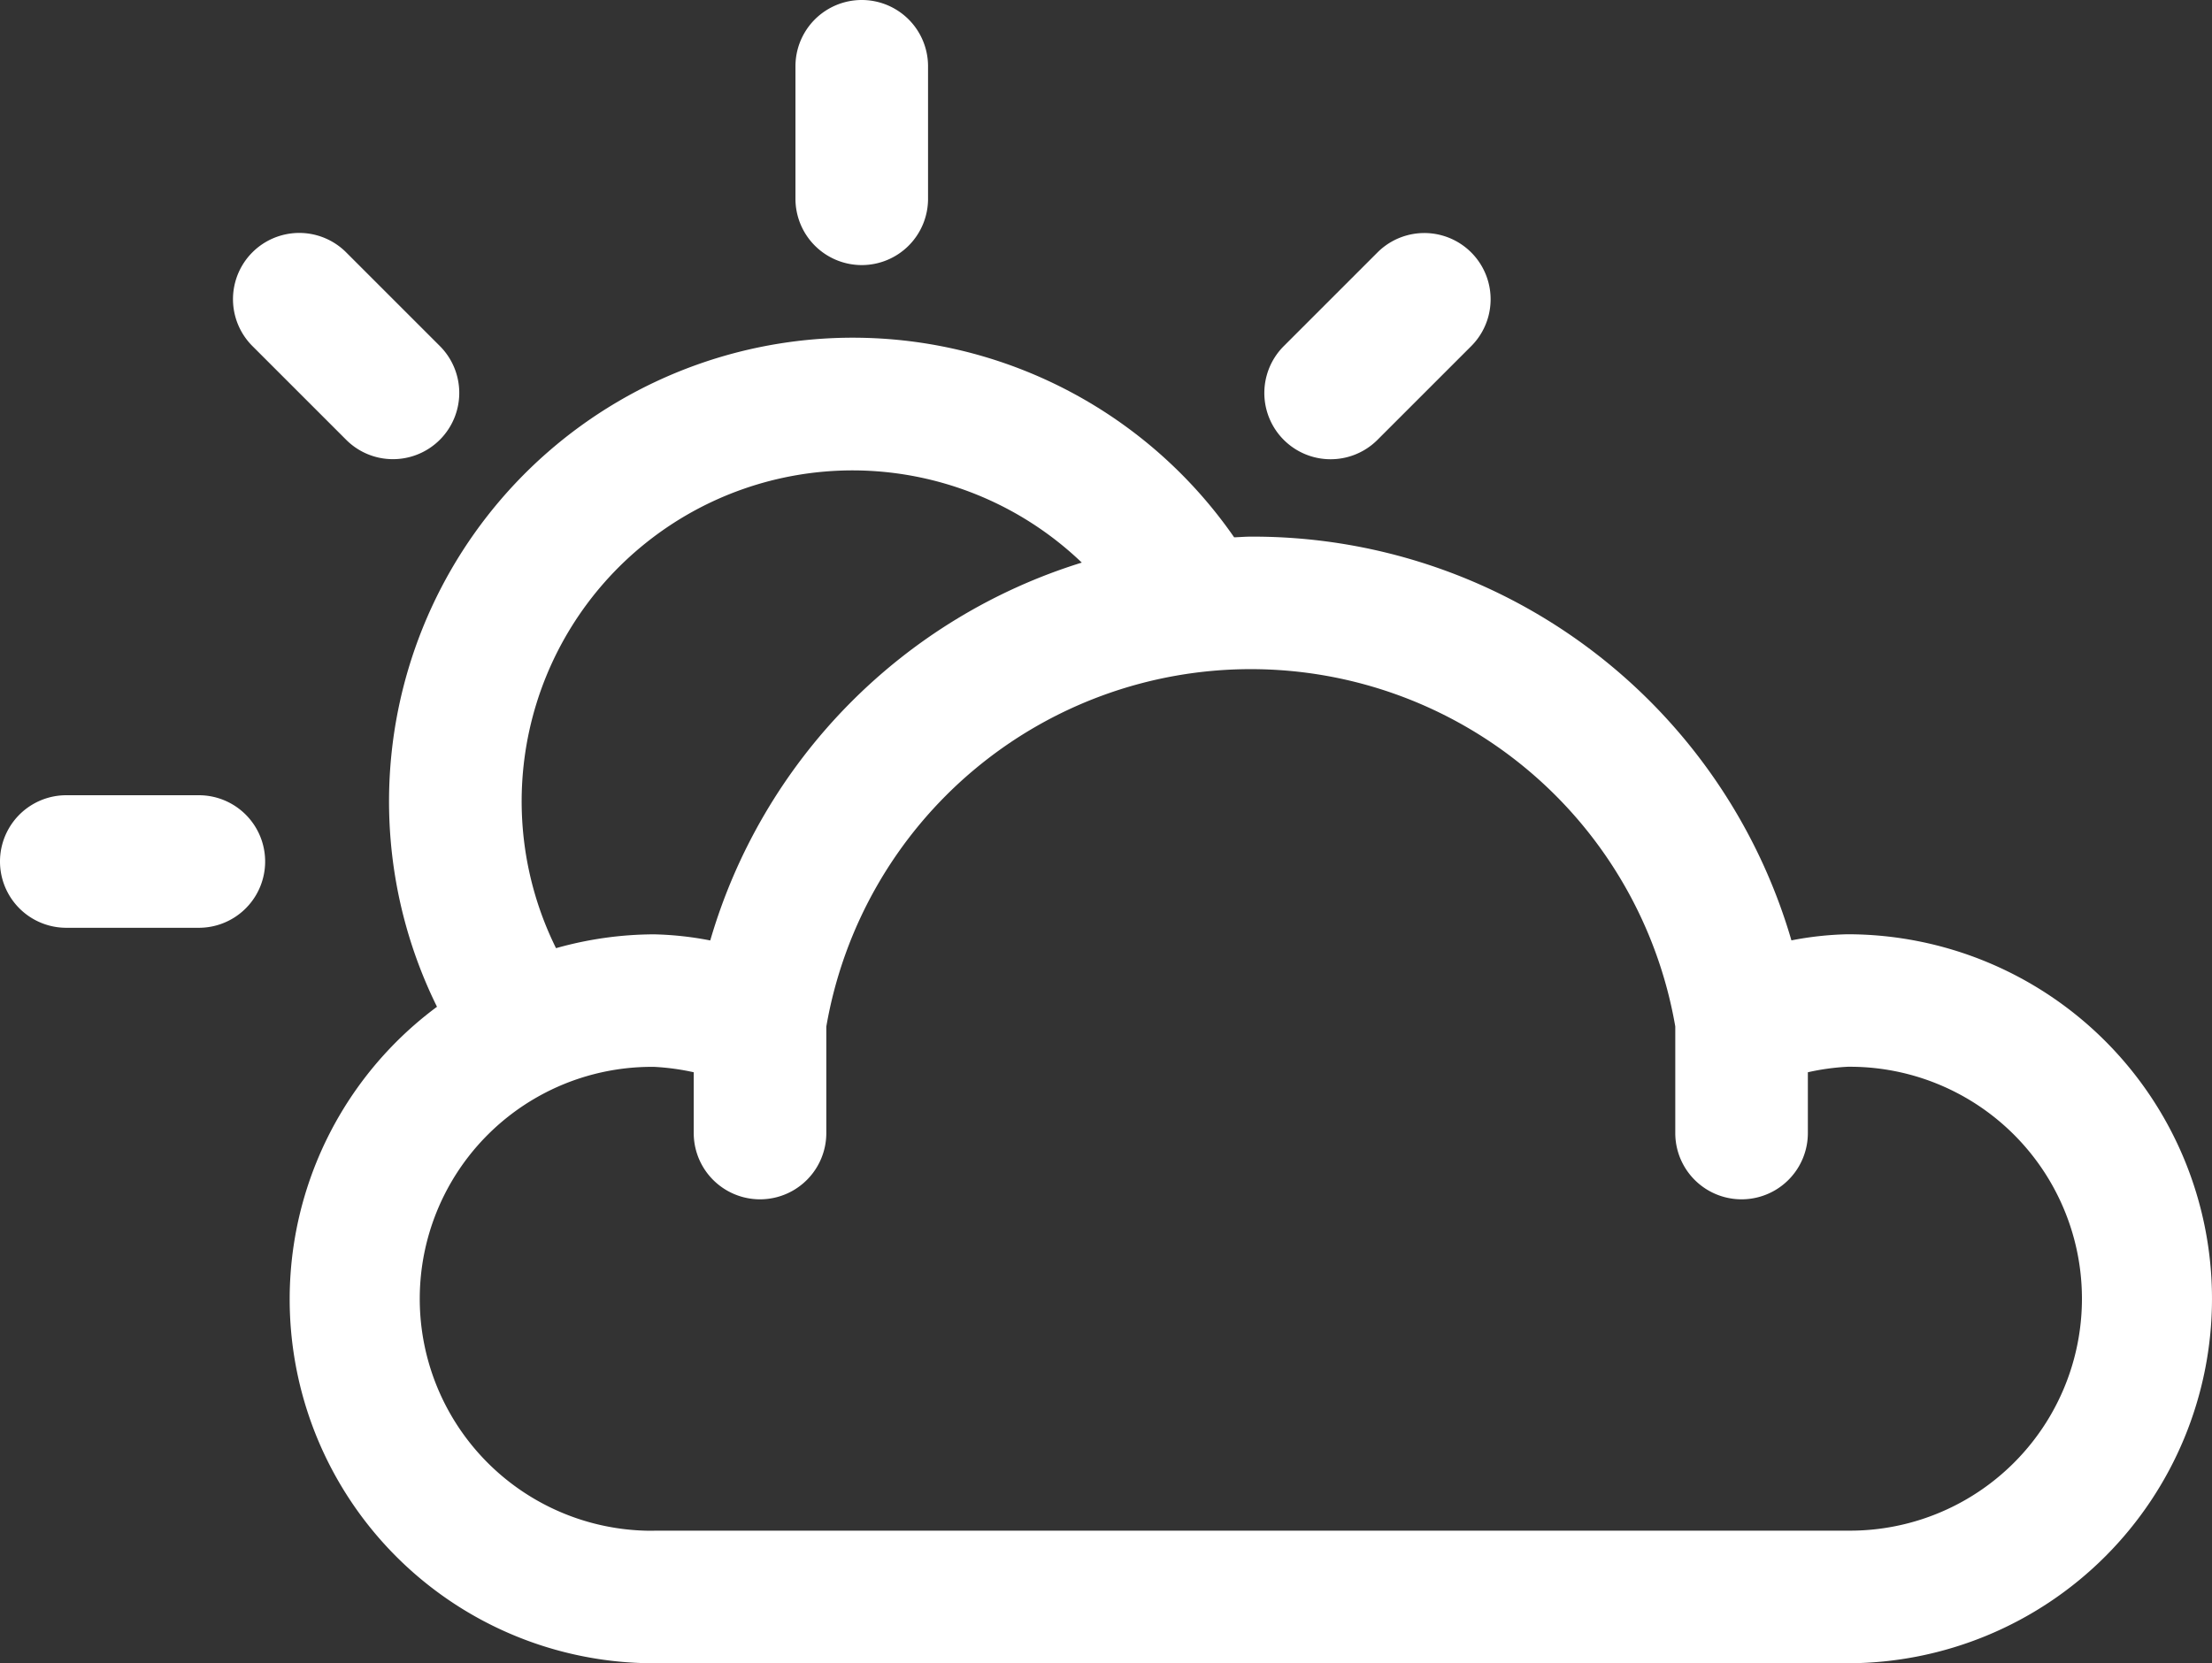 <svg xmlns="http://www.w3.org/2000/svg" width="87.322" height="65.676" viewBox="0 0 87.322 65.676">
  <rect x="0" y="0" width="87.322" height="65.676" fill="#333333" stroke="none"/>
  <g id="Group_21945" data-name="Group 21945" transform="translate(-153.265 -275.596)">
    <g id="Group_21393" data-name="Group 21393" transform="translate(153.265 275.596)">
      <g id="Dibujo" transform="translate(11.434 13.34)">
        <g id="Group_21391" data-name="Group 21391" transform="translate(0 0)">
          <path id="Path_13005" data-name="Path 13005" d="M24.817,48.412a18.311,18.311,0,0,1,31.47-18.535c.22-.007.437-.027.658-.027A22.135,22.135,0,0,1,78.286,45.792a13.012,13.012,0,0,1,2.21-.241,14.392,14.392,0,1,1,0,28.785h-47.1a14.374,14.374,0,0,1-8.577-25.923ZM41.245,27.234A13.068,13.068,0,0,0,29.517,46.1a14.324,14.324,0,0,1,3.877-.546,13.027,13.027,0,0,1,2.211.241A22.086,22.086,0,0,1,50.272,30.875,13.093,13.093,0,0,0,41.245,27.234ZM33.393,69.1H80.5a9.159,9.159,0,1,0,0-18.317A9.277,9.277,0,0,0,78.935,51v2.4a2.617,2.617,0,0,1-5.234,0V49.19a17.005,17.005,0,0,0-33.514.007V53.4a2.617,2.617,0,0,1-5.234,0V51a9.371,9.371,0,0,0-1.561-.213,9.159,9.159,0,1,0,0,18.317Z" transform="translate(-19.001 -22)" fill="#fff"/>
        </g>
      </g>
      <g id="Group_21392" data-name="Group 21392" transform="translate(0)">
        <path id="Path_13006" data-name="Path 13006" d="M60.617,20.467A2.618,2.618,0,0,1,58,17.85V12.617a2.617,2.617,0,0,1,5.234,0V17.85A2.617,2.617,0,0,1,60.617,20.467Z" transform="translate(-26.598 -10)" fill="#fff"/>
        <path id="Path_13007" data-name="Path 13007" d="M80.617,34H85.85a2.617,2.617,0,1,1,0,5.234H80.617a2.617,2.617,0,1,1,0-5.234Z" transform="translate(-78 -2.599)" fill="#fff"/>
        <path id="Path_13008" data-name="Path 13008" d="M78.46,25.963a2.606,2.606,0,0,1-1.85-.767l-3.7-3.7a2.616,2.616,0,0,1,3.7-3.7l3.7,3.7a2.617,2.617,0,0,1-1.85,4.467Z" transform="translate(-62.946 -7.832)" fill="#fff"/>
        <path id="Path_13009" data-name="Path 13009" d="M45.5,25.2a2.616,2.616,0,1,1-3.7-3.7l3.7-3.7a2.616,2.616,0,0,1,3.7,3.7Z" transform="translate(8.878 -7.832)" fill="#fff"/>
      </g>
    </g>
  </g>
</svg>
